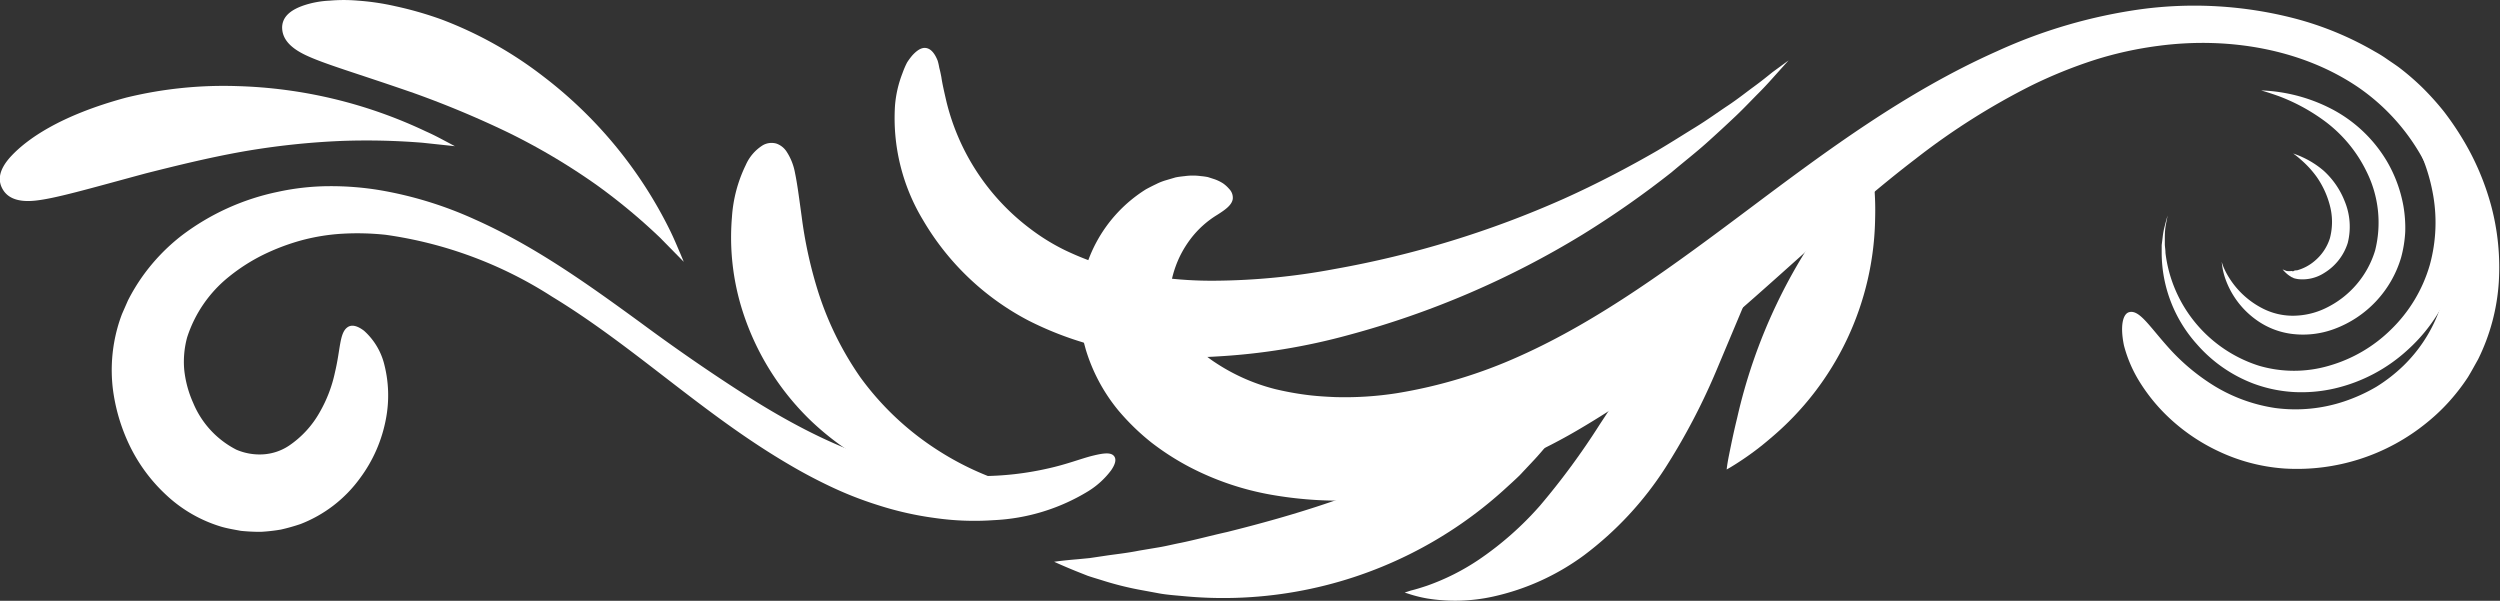 <svg id="Layer_1" data-name="Layer 1" xmlns="http://www.w3.org/2000/svg" viewBox="0 0 231.37 55.6"><rect x="0" y="0" width="231.37" height="55.6" fill="#333333" stroke="none"/><defs><style>.cls-1{fill:#fff;}</style></defs><title>decorations</title><g id="_Group_" data-name="&lt;Group&gt;"><g id="_Group_2" data-name="&lt;Group&gt;"><path id="_Path_" data-name="&lt;Path&gt;" class="cls-1" d="M432.44,149.21c1-.27,2,1.53,4,3.67a19.22,19.22,0,0,0,3.95,3.2,15.1,15.1,0,0,0,5.56,2,14.21,14.21,0,0,0,6.36-.6,15.65,15.65,0,0,0,3-1.36,14.75,14.75,0,0,0,2.56-2,13.73,13.73,0,0,0,4.11-9.93,19.24,19.24,0,0,0-8.25-15.73c-5.19-3.57-12-4.75-18.48-3.91a34.14,34.14,0,0,0-6.05,1.33,43.65,43.65,0,0,0-5.8,2.35,64.29,64.29,0,0,0-10.71,6.78c-6.8,5.19-13,11.42-20,17.17a82.45,82.45,0,0,1-11.38,8A51.23,51.23,0,0,1,368,165.61a36.36,36.36,0,0,1-15,.49,26.15,26.15,0,0,1-7.56-2.58,24.12,24.12,0,0,1-3.47-2.23,21.33,21.33,0,0,1-3.09-3,16.23,16.23,0,0,1-3-5.61l-.21-.77a5.7,5.7,0,0,1-.17-.81,11.49,11.49,0,0,1-.19-1.71,13.07,13.07,0,0,1,6.15-11.56c.32-.17.63-.33.93-.47a5.07,5.07,0,0,1,.91-.36l.88-.26c.29-.06.58-.09.85-.12a5.56,5.56,0,0,1,1.51,0,6.05,6.05,0,0,1,.64.09l.56.18a3.71,3.71,0,0,1,.87.42,3.18,3.18,0,0,1,.55.51,1.15,1.15,0,0,1,.32.91c-.08.57-.69,1-1.43,1.47a8.91,8.91,0,0,0-2.45,2.2,9.93,9.93,0,0,0-1,1.61,10,10,0,0,0-.72,2,7.08,7.08,0,0,0-.14,2.1,4.53,4.53,0,0,0,.21.91l.06.21c0,.07.08.18.11.26a5,5,0,0,0,.24.54,10.24,10.24,0,0,0,3.51,3.85,18,18,0,0,0,5.53,2.45,27.48,27.48,0,0,0,2.72.51c.93.13,1.88.19,2.83.23a31.18,31.18,0,0,0,5.77-.37A45.22,45.22,0,0,0,376,153.29c7.46-3.33,14.38-8.48,21.4-13.74s14.35-10.72,22.79-14.48a47.84,47.84,0,0,1,13.37-3.9,37,37,0,0,1,14.13.84,29.62,29.62,0,0,1,7.52,3.1,11.33,11.33,0,0,1,1.09.68c.36.25.73.49,1.1.76a23.44,23.44,0,0,1,2.16,1.86,25.33,25.33,0,0,1,2,2.22,26.83,26.83,0,0,1,1.77,2.6,24.07,24.07,0,0,1,2.61,6.12,22.12,22.12,0,0,1,.71,7.05,18.76,18.76,0,0,1-1.92,7.18c-.31.55-.61,1.11-.94,1.65a18.1,18.1,0,0,1-1.12,1.53,17.84,17.84,0,0,1-2.65,2.65,19,19,0,0,1-13.22,4.27,17,17,0,0,1-6.14-1.62,17.57,17.57,0,0,1-4.54-3.09,16.4,16.4,0,0,1-2.84-3.52,12.2,12.2,0,0,1-1.32-3.15C431.58,150.47,431.86,149.36,432.44,149.21Z" transform="translate(-235.39 -120.32)"/></g><g id="_Group_3" data-name="&lt;Group&gt;"><path id="_Path_2" data-name="&lt;Path&gt;" class="cls-1" d="M338.5,162.54c.22.29.12.73-.28,1.31a7.7,7.7,0,0,1-2.1,1.92,18.38,18.38,0,0,1-8.77,2.69,25.59,25.59,0,0,1-5.44-.2,30,30,0,0,1-5.26-1.19,33.82,33.82,0,0,1-4.58-1.81c-1.36-.65-2.55-1.3-3.52-1.87-8.05-4.68-14.39-10.95-22.06-15.61a38.27,38.27,0,0,0-15.41-5.73,24.71,24.71,0,0,0-4-.1,18.79,18.79,0,0,0-3.82.62,20.25,20.25,0,0,0-3.57,1.36,17.05,17.05,0,0,0-3.11,2,11.85,11.85,0,0,0-3.87,5.61,8.6,8.6,0,0,0-.27,3,10,10,0,0,0,.83,3.07,8.53,8.53,0,0,0,4,4.33,5.43,5.43,0,0,0,2.46.43,4.83,4.83,0,0,0,2.4-.8,9.12,9.12,0,0,0,2.86-3.12,12.62,12.62,0,0,0,1.4-3.67c.52-2.16.41-3.66,1.17-4.18.35-.24.85-.18,1.52.33a6.18,6.18,0,0,1,1.88,3.14,11.56,11.56,0,0,1,.16,4.95,13.26,13.26,0,0,1-2.4,5.54,12.27,12.27,0,0,1-5.52,4.26,17.7,17.7,0,0,1-1.81.51,15.93,15.93,0,0,1-1.87.21,18.09,18.09,0,0,1-1.83-.09c-.6-.11-1.2-.21-1.77-.37a12.85,12.85,0,0,1-5.2-3,15.31,15.31,0,0,1-3.34-4.54,17,17,0,0,1-1.55-5.27,14.68,14.68,0,0,1,.42-5.57,13.78,13.78,0,0,1,.44-1.34l.54-1.23a17.75,17.75,0,0,1,1.38-2.28,18,18,0,0,1,3.58-3.72,22.14,22.14,0,0,1,8.89-4.05,22.78,22.78,0,0,1,4.77-.53,27.68,27.68,0,0,1,4.69.37,35.64,35.64,0,0,1,8.78,2.7c5.55,2.47,10.47,6,15.3,9.52,2,1.48,5.58,4.07,9.83,6.78s9.34,5.42,14.43,6.57a32.6,32.6,0,0,0,7.38.89,28.07,28.07,0,0,0,6.1-.7c1.74-.38,3.09-.92,4.14-1.18S338.22,162.17,338.5,162.54Z" transform="translate(-235.39 -120.32)"/></g><g id="_Group_4" data-name="&lt;Group&gt;"><path id="_Path_3" data-name="&lt;Path&gt;" class="cls-1" d="M307.25,133.61a1.64,1.64,0,0,0-1.26.15,4.09,4.09,0,0,0-1.58,1.83,12.9,12.9,0,0,0-1.28,4.82,22.41,22.41,0,0,0,1,8.75,24.41,24.41,0,0,0,6.36,10.15,25.79,25.79,0,0,0,10,5.87,25.07,25.07,0,0,0,8.54,1.13,21.22,21.22,0,0,0,2.46-.25l.87-.14-.87-.17c-.56-.09-1.36-.29-2.34-.57a27,27,0,0,1-7.15-3.31,26.49,26.49,0,0,1-7-6.65,29.42,29.42,0,0,1-4-8.25,40.24,40.24,0,0,1-1.42-6.63c-.24-1.73-.4-3-.61-4a5.33,5.33,0,0,0-.79-2A1.87,1.87,0,0,0,307.25,133.61Z" transform="translate(-235.39 -120.32)"/></g><g id="_Group_5" data-name="&lt;Group&gt;"><path id="_Path_4" data-name="&lt;Path&gt;" class="cls-1" d="M365.39,175.16l.53.17a12.09,12.09,0,0,0,1.57.38,16.25,16.25,0,0,0,6.09-.18A22.27,22.27,0,0,0,382,171.7a31.21,31.21,0,0,0,7.53-8.11,60.19,60.19,0,0,0,4.83-9.27l3.19-7.59c.93-2.14,1.76-3.88,2.39-5.07.31-.6.56-1.07.74-1.38l.26-.49-.49.27c-.32.18-.78.45-1.36.84a30.42,30.42,0,0,0-4.54,3.77,53.4,53.4,0,0,0-5.53,6.62c-1.87,2.59-3.69,5.45-5.57,8.3a67.76,67.76,0,0,1-5.53,7.52,29.78,29.78,0,0,1-5.66,5,21.13,21.13,0,0,1-4.81,2.42c-.63.21-1.13.36-1.48.44Z" transform="translate(-235.39 -120.32)"/></g><g id="_Group_6" data-name="&lt;Group&gt;"><path id="_Path_5" data-name="&lt;Path&gt;" class="cls-1" d="M395.19,163.77s.43-.23,1.16-.71a26.58,26.58,0,0,0,2.9-2.18,27.08,27.08,0,0,0,9.68-20.4,26.58,26.58,0,0,0-.15-3.63c-.1-.86-.19-1.35-.19-1.35s-.35.36-.9,1-1.33,1.61-2.21,2.78A50.16,50.16,0,0,0,396.16,159c-.35,1.42-.59,2.63-.76,3.47S395.19,163.77,395.19,163.77Z" transform="translate(-235.39 -120.32)"/></g><g id="_Group_7" data-name="&lt;Group&gt;"><path id="_Path_6" data-name="&lt;Path&gt;" class="cls-1" d="M332.95,172.31s.7.33,2,.86l1.11.44c.41.14.86.27,1.34.42a29.43,29.43,0,0,0,3.34.85l2,.37c.69.12,1.42.17,2.17.24a38.76,38.76,0,0,0,4.84.16,38.69,38.69,0,0,0,20.89-6.87,38.75,38.75,0,0,0,3.8-3c.56-.51,1.11-1,1.6-1.48l1.38-1.47a29.43,29.43,0,0,0,2.18-2.67c.3-.41.59-.77.83-1.13l.63-1c.75-1.21,1.12-1.89,1.12-1.89s-.71.38-1.91,1.08l-1,.58-1.2.64c-.86.45-1.79,1-2.89,1.52l-1.67.84c-.58.29-1.21.55-1.83.84-1.24.61-2.62,1.14-4,1.76-2.85,1.15-6,2.31-9.26,3.42s-6.51,2-9.48,2.74c-1.49.33-2.92.72-4.28,1-.68.13-1.34.3-2,.41l-1.85.31c-1.19.24-2.27.34-3.23.49l-1.35.2-1.14.11C333.74,172.19,332.95,172.31,332.95,172.31Z" transform="translate(-235.39 -120.32)"/></g><g id="_Group_8" data-name="&lt;Group&gt;"><path id="_Path_7" data-name="&lt;Path&gt;" class="cls-1" d="M436,140.27s-.1.3-.25.9a6.86,6.86,0,0,0-.21,1.11l-.09.72c0,.25,0,.52,0,.81a12.7,12.7,0,0,0,3.27,8.38,13.09,13.09,0,0,0,5.22,3.63,12.79,12.79,0,0,0,3.7.78,13.58,13.58,0,0,0,3.82-.33,15,15,0,0,0,6.81-3.62,15.27,15.27,0,0,0,4.38-7,16.26,16.26,0,0,0,.19-8,17.87,17.87,0,0,0-2.83-6.41,18.08,18.08,0,0,0-4.4-4.41,20.07,20.07,0,0,0-4.57-2.39,21.7,21.7,0,0,0-6.94-1.32c-.82,0-1.45,0-1.88,0l-.65,0,.65.06c.42,0,1,.11,1.84.25a23.81,23.81,0,0,1,6.5,2.06,20.55,20.55,0,0,1,4,2.59,17.45,17.45,0,0,1,3.69,4.22,16.83,16.83,0,0,1,2.26,5.74,14.76,14.76,0,0,1-.25,6.81,13.59,13.59,0,0,1-3.62,6,13.41,13.41,0,0,1-5.71,3.32,11.5,11.5,0,0,1-6.47,0,12.53,12.53,0,0,1-8.66-10.44c0-.28-.05-.54-.06-.78v-.7a6.86,6.86,0,0,1,.09-1.11Z" transform="translate(-235.39 -120.32)"/><path id="_Path_8" data-name="&lt;Path&gt;" class="cls-1" d="M441,144.56l.06.43a6.29,6.29,0,0,0,.31,1.21,7.93,7.93,0,0,0,2.87,3.75,7.15,7.15,0,0,0,3.17,1.26,8.29,8.29,0,0,0,4-.44,10.1,10.1,0,0,0,6.19-6.59,11.2,11.2,0,0,0,.39-2.43,11.94,11.94,0,0,0-.17-2.37,12.58,12.58,0,0,0-1.53-4.14,12.86,12.86,0,0,0-5.32-4.94,15.37,15.37,0,0,0-4.58-1.45,14.55,14.55,0,0,0-1.74-.16s.6.16,1.64.53a17.49,17.49,0,0,1,4,2.13,12.73,12.73,0,0,1,4.13,4.87,10.57,10.57,0,0,1,.78,7.29,8.72,8.72,0,0,1-4.6,5.34,7,7,0,0,1-3.06.69,6.12,6.12,0,0,1-2.68-.64,7.87,7.87,0,0,1-3.16-2.86,6.91,6.91,0,0,1-.56-1.08Z" transform="translate(-235.39 -120.32)"/><path id="_Path_9" data-name="&lt;Path&gt;" class="cls-1" d="M446.64,145.25a3.27,3.27,0,0,0,.34.36,2.5,2.5,0,0,0,.42.31c.08.07.17.07.26.14a2.93,2.93,0,0,0,.4.09,3.7,3.7,0,0,0,2.45-.58,5,5,0,0,0,2.16-2.77,6.16,6.16,0,0,0-.29-3.87,7.51,7.51,0,0,0-1.94-2.81,8.33,8.33,0,0,0-2-1.27,6.41,6.41,0,0,0-.61-.25l-.21-.08.18.14c.12.09.29.22.5.41a9.29,9.29,0,0,1,1.48,1.6,8.22,8.22,0,0,1,1.24,2.69,5.92,5.92,0,0,1,0,3,4.49,4.49,0,0,1-1.39,2.09,4.23,4.23,0,0,1-1.66.89c-.11,0-.21,0-.3.06s-.13,0-.21,0a1.66,1.66,0,0,1-.44,0A3.92,3.92,0,0,1,446.64,145.25Z" transform="translate(-235.39 -120.32)"/></g><g id="_Group_9" data-name="&lt;Group&gt;"><path id="_Path_10" data-name="&lt;Path&gt;" class="cls-1" d="M261.5,122.83c0,.73.31,1.67,2.05,2.53s4.84,1.73,10.21,3.6a89.72,89.72,0,0,1,8.61,3.6,59.46,59.46,0,0,1,8.25,4.89,55.06,55.06,0,0,1,5.86,4.87l2.19,2.23-.32-.77c-.22-.49-.51-1.23-.95-2.13a40.37,40.37,0,0,0-11.77-14.29,36.49,36.49,0,0,0-9.38-5.24,33.38,33.38,0,0,0-4.29-1.23,22.9,22.9,0,0,0-3.44-.51,15.05,15.05,0,0,0-2.63,0,8.86,8.86,0,0,0-1.89.29C261.92,121.23,261.53,122.12,261.5,122.83Z" transform="translate(-235.39 -120.32)"/></g><g id="_Group_10" data-name="&lt;Group&gt;"><path id="_Path_11" data-name="&lt;Path&gt;" class="cls-1" d="M235.63,137.82c.36.64,1.14,1.26,3,1.07s4.9-1.08,10.27-2.53c2.7-.68,5.75-1.44,8.89-2a70.09,70.09,0,0,1,9.29-1,64.45,64.45,0,0,1,7.41.17l3,.32-.71-.38c-.46-.24-1.14-.62-2-1a43.55,43.55,0,0,0-17.41-4.18,38,38,0,0,0-10.29,1.06c-6.2,1.67-9.21,3.89-10.61,5.37S235.28,137.2,235.63,137.82Z" transform="translate(-235.39 -120.32)"/></g><g id="_Group_11" data-name="&lt;Group&gt;"><path id="_Path_12" data-name="&lt;Path&gt;" class="cls-1" d="M321.21,124.79c-.35-.11-.79,0-1.39.66a6,6,0,0,0-.48.65c-.14.27-.28.58-.43,1a10.56,10.56,0,0,0-.69,3,18.26,18.26,0,0,0,2.59,10.58,24.4,24.4,0,0,0,9.79,9.32,30.83,30.83,0,0,0,5.26,2.08A37.12,37.12,0,0,0,348,153.31a58.18,58.18,0,0,0,12.25-2,82.54,82.54,0,0,0,21.63-9.3,87.61,87.61,0,0,0,8.19-5.73c1.18-1,2.28-1.85,3.27-2.74s1.89-1.72,2.69-2.48,1.49-1.5,2.11-2.12,1.12-1.18,1.52-1.63l1.26-1.4L399.43,127c-.47.38-1.05.85-1.75,1.36s-1.47,1.13-2.39,1.74-1.89,1.32-3,2-2.28,1.43-3.55,2.18c-2.55,1.47-5.44,3-8.59,4.42a91.38,91.38,0,0,1-21.26,6.52,62.05,62.05,0,0,1-11.09,1.08,36.13,36.13,0,0,1-9.9-1.3,27.11,27.11,0,0,1-4-1.55,19.32,19.32,0,0,1-3.15-1.95,20.92,20.92,0,0,1-7.76-11.74c-.21-.91-.39-1.68-.48-2.31-.06-.31-.12-.6-.19-.85a5.51,5.51,0,0,0-.15-.66C321.89,125.23,321.55,124.89,321.21,124.79Z" transform="translate(-235.39 -120.32)"/></g></g></svg>